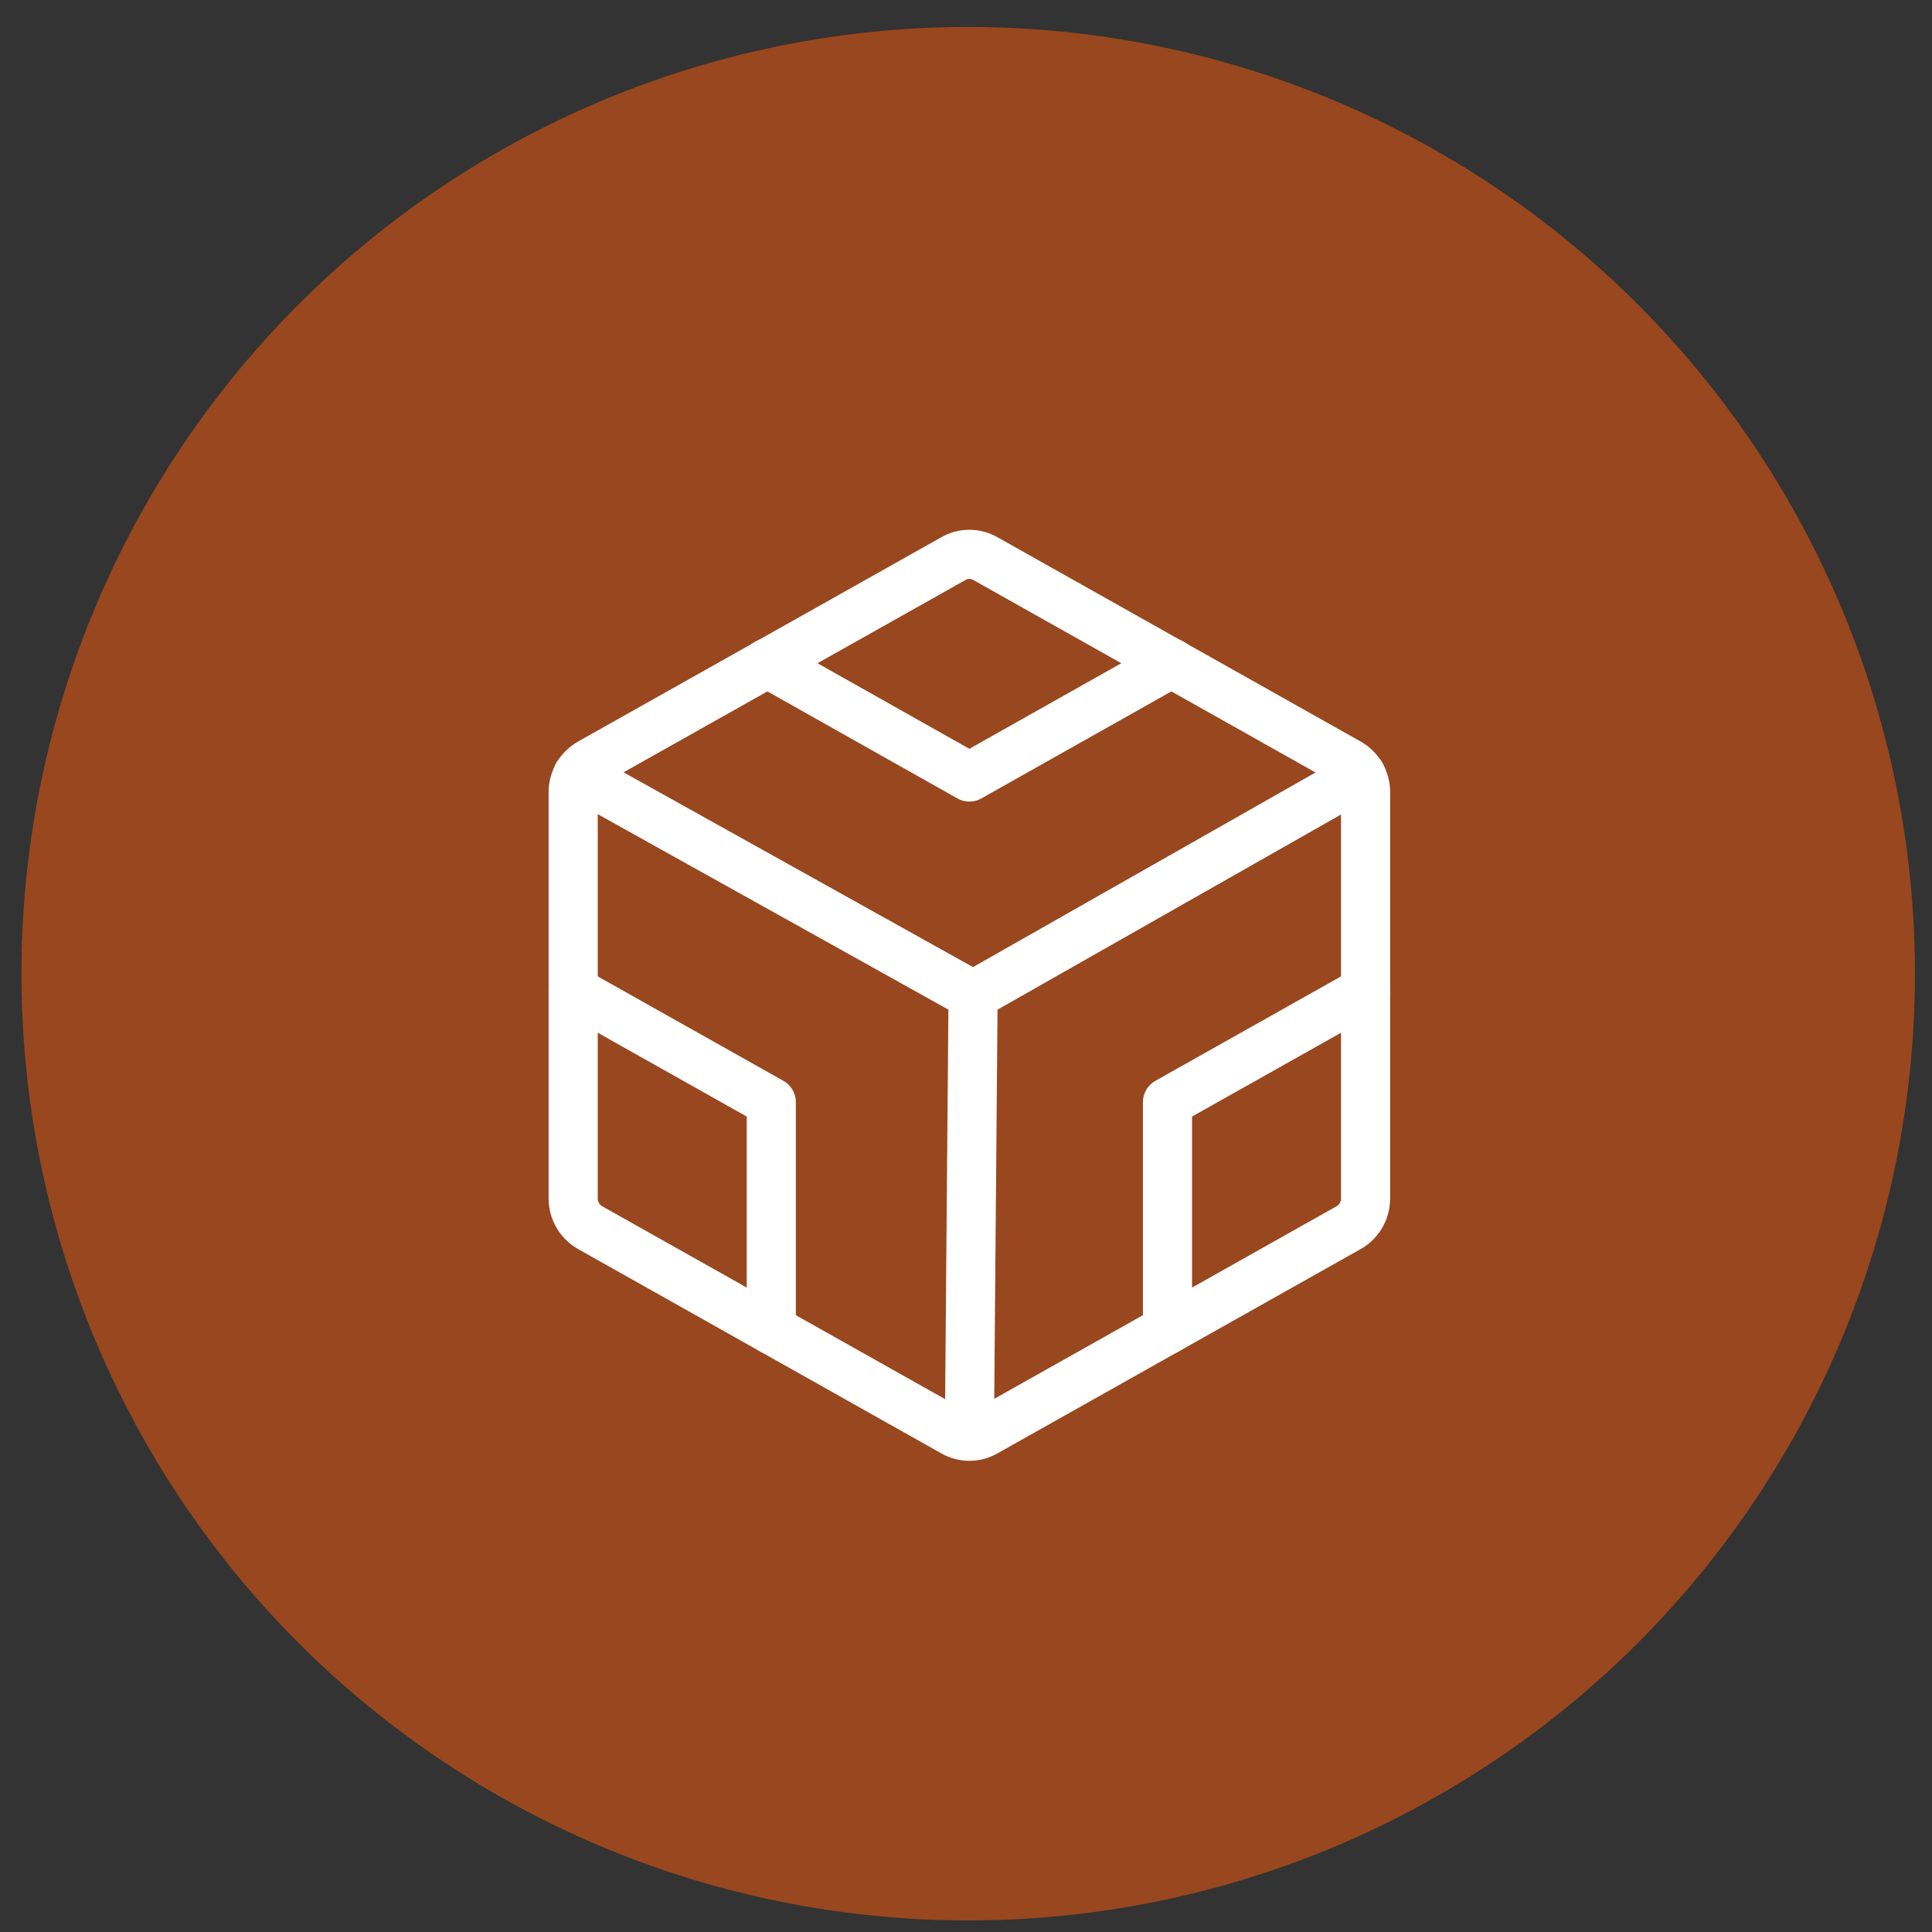 <svg width="59" height="59" viewBox="0 0 59 59" fill="none" xmlns="http://www.w3.org/2000/svg">
<rect x="0" y="0" width="59" height="59" fill="#333333" stroke="none"/>
<circle cx="29.567" cy="29.735" r="28.912" fill="#99471E"/>
<path d="M41.702 36.608V24.181C41.701 24.002 41.653 23.826 41.562 23.671C41.472 23.516 41.342 23.388 41.186 23.299L30.095 17.061C29.945 16.974 29.776 16.929 29.603 16.929C29.431 16.929 29.261 16.974 29.112 17.061L18.021 23.299C17.865 23.388 17.735 23.516 17.644 23.671C17.554 23.826 17.505 24.002 17.504 24.181V36.608C17.505 36.788 17.554 36.964 17.644 37.118C17.735 37.273 17.865 37.402 18.021 37.49L29.112 43.729C29.261 43.815 29.431 43.861 29.603 43.861C29.776 43.861 29.945 43.815 30.095 43.729L41.186 37.49C41.342 37.402 41.472 37.273 41.562 37.118C41.653 36.964 41.701 36.788 41.702 36.608V36.608Z" stroke="white" stroke-width="1.5" stroke-linecap="round" stroke-linejoin="round"/>
<path d="M41.564 23.664L29.717 30.394L17.643 23.664" stroke="white" stroke-width="1.5" stroke-linecap="round" stroke-linejoin="round"/>
<path d="M29.716 30.395L29.603 43.855" stroke="white" stroke-width="1.5" stroke-linecap="round" stroke-linejoin="round"/>
<path d="M35.779 20.249L29.603 23.728L23.428 20.249" stroke="white" stroke-width="1.5" stroke-linecap="round" stroke-linejoin="round"/>
<path d="M35.653 40.603V33.659L41.702 30.256" stroke="white" stroke-width="1.5" stroke-linecap="round" stroke-linejoin="round"/>
<path d="M23.554 40.603V33.659L17.504 30.256" stroke="white" stroke-width="1.5" stroke-linecap="round" stroke-linejoin="round"/>
</svg>
